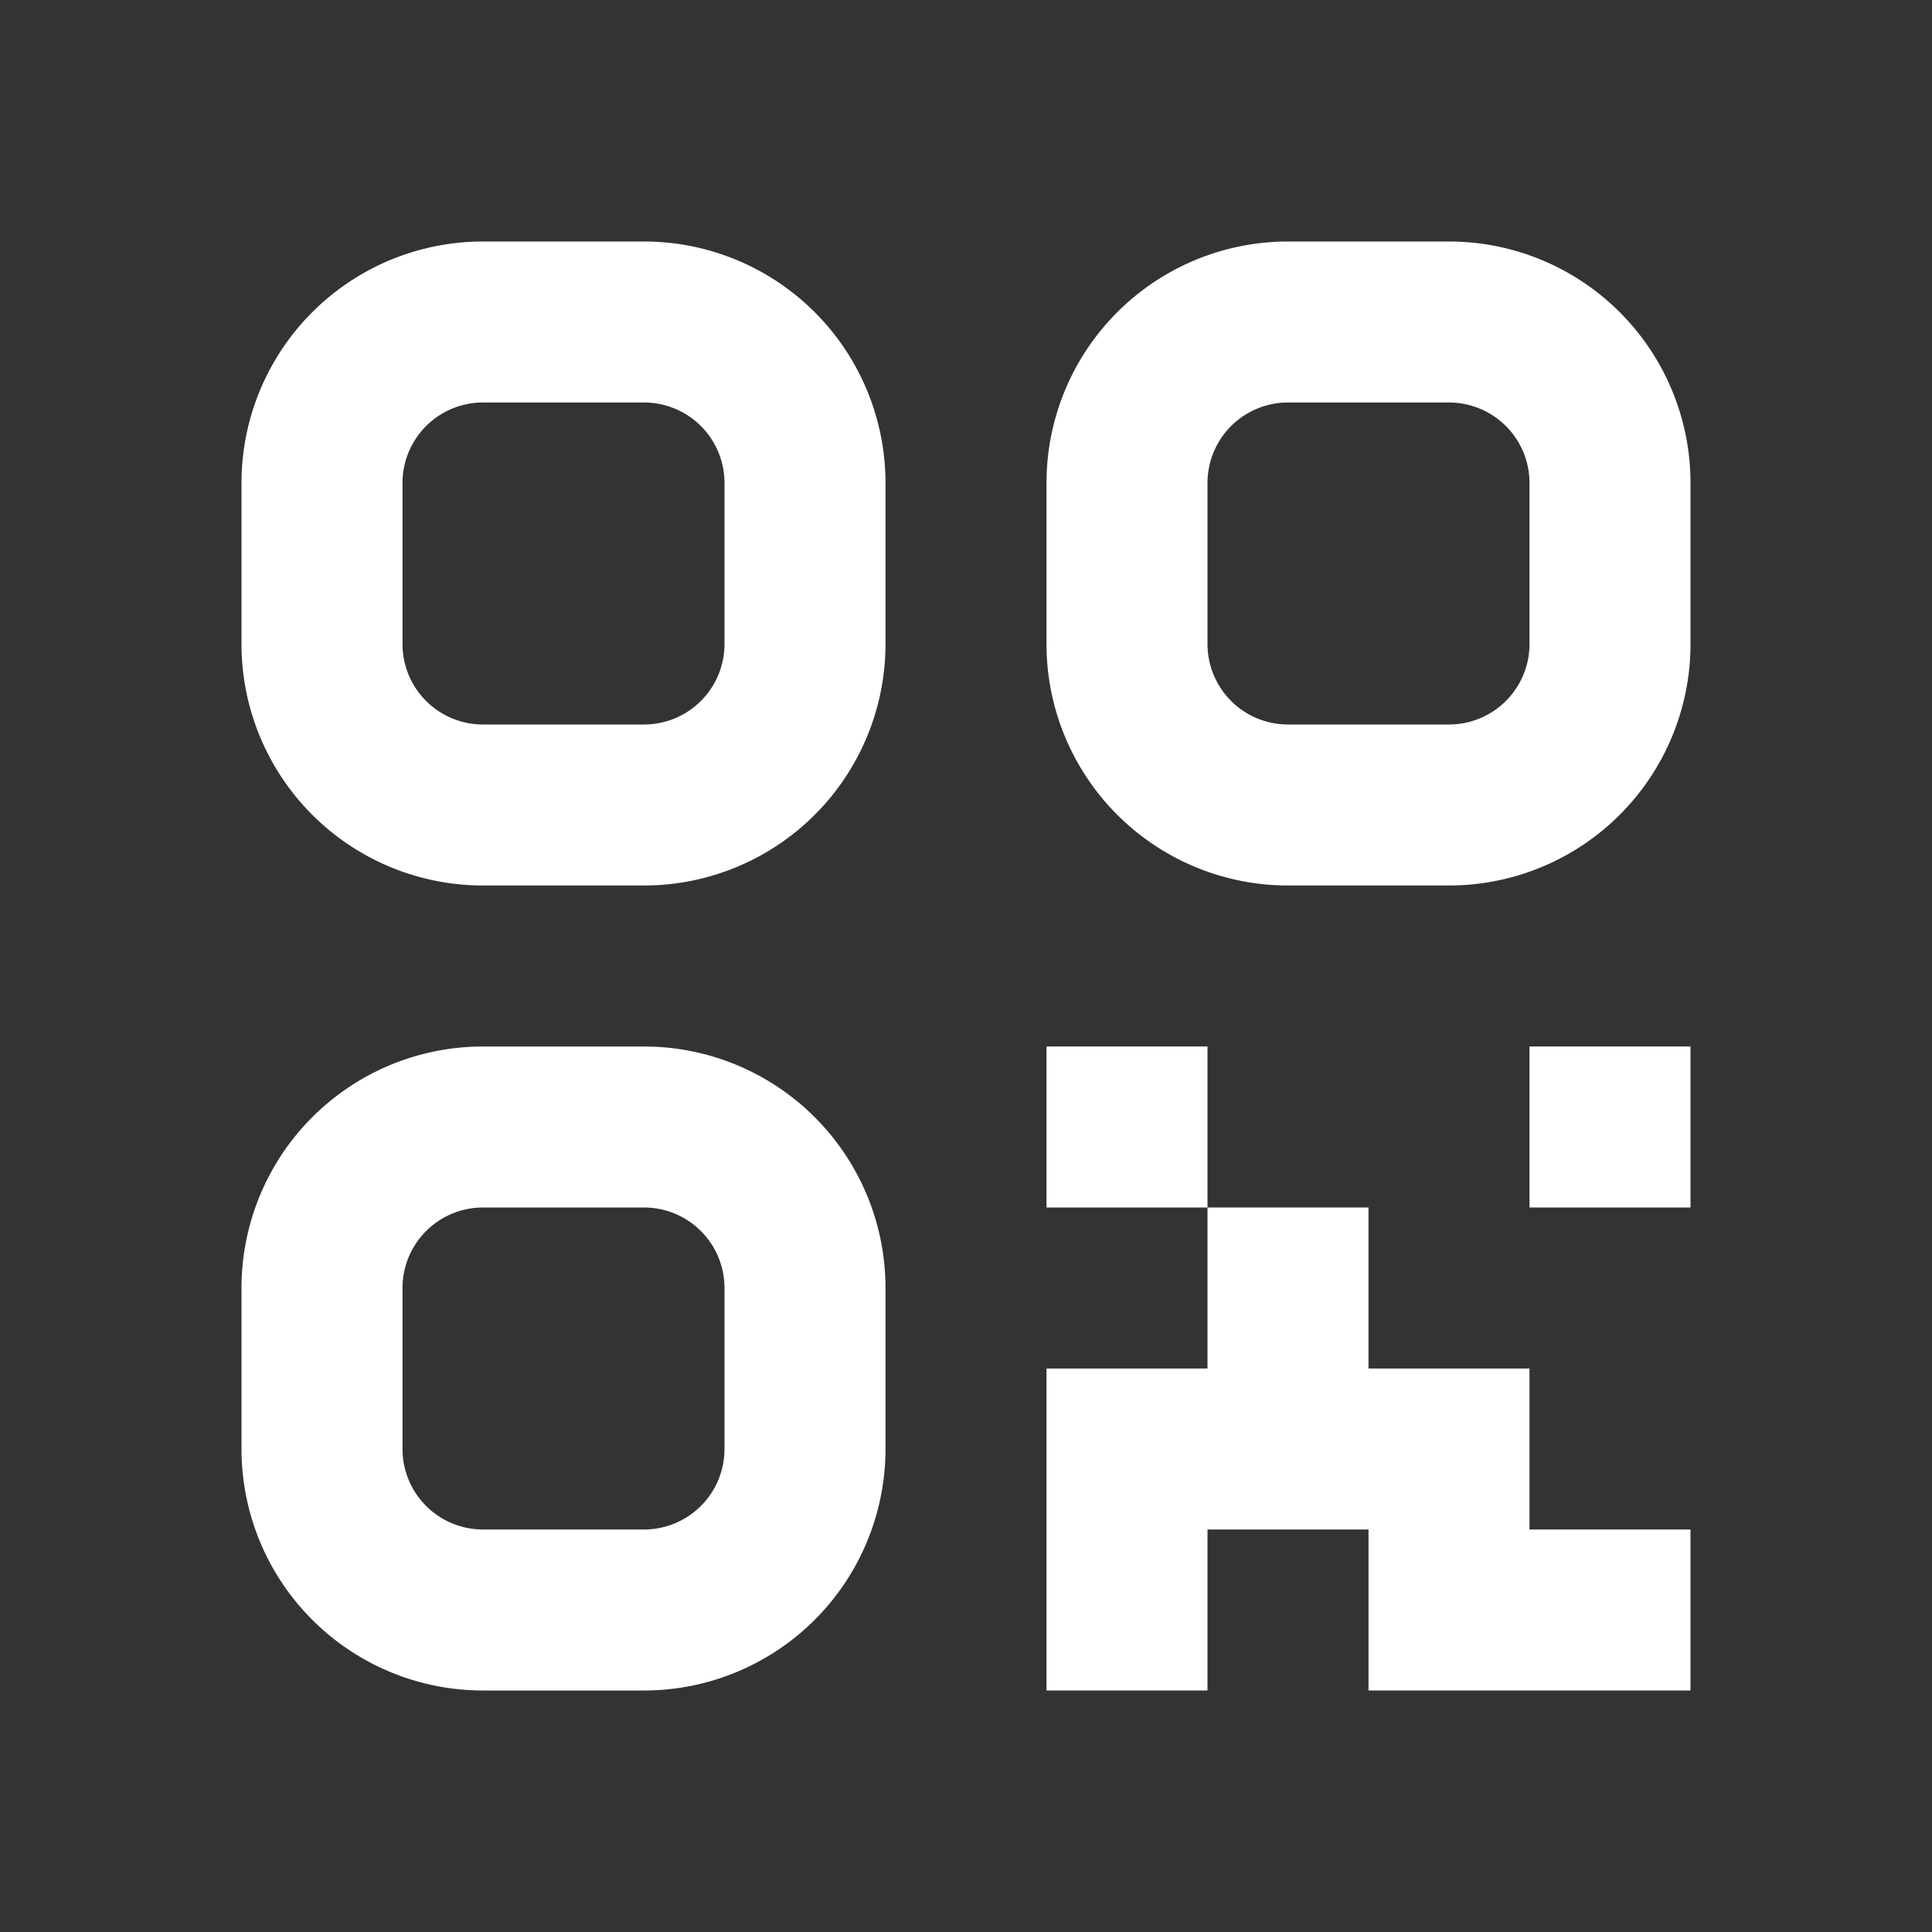 <svg viewBox="0 0 24 24" xmlns="http://www.w3.org/2000/svg"><rect x="0" y="0" width="24" height="24" fill="#333333" stroke="none"/><path d="m0 0h24v24h-24z" fill="none"/><rect fill="none" height="8" rx="3" width="8" x="3" y="3"/><path d="m8 11h-2a3 3 0 0 1 -3-3v-2a3 3 0 0 1 3-3h2a3 3 0 0 1 3 3v2a3 3 0 0 1 -3 3zm-2-6a1 1 0 0 0 -1 1v2a1 1 0 0 0 1 1h2a1 1 0 0 0 1-1v-2a1 1 0 0 0 -1-1z" fill="#fff"/><rect fill="none" height="8" rx="3" width="8" x="13" y="3"/><path d="m18 11h-2a3 3 0 0 1 -3-3v-2a3 3 0 0 1 3-3h2a3 3 0 0 1 3 3v2a3 3 0 0 1 -3 3zm-2-6a1 1 0 0 0 -1 1v2a1 1 0 0 0 1 1h2a1 1 0 0 0 1-1v-2a1 1 0 0 0 -1-1z" fill="#fff"/><rect fill="none" height="8" rx="3" width="8" x="3" y="13"/><g fill="#fff"><path d="m8 21h-2a3 3 0 0 1 -3-3v-2a3 3 0 0 1 3-3h2a3 3 0 0 1 3 3v2a3 3 0 0 1 -3 3zm-2-6a1 1 0 0 0 -1 1v2a1 1 0 0 0 1 1h2a1 1 0 0 0 1-1v-2a1 1 0 0 0 -1-1z"/><path d="m13 13h2v2h-2z"/><path d="m19 17h-2v-2h-2v2h-2v2 2h2v-2h2v2h2 2v-2h-2z"/><path d="m19 13h2v2h-2z"/></g></svg>
